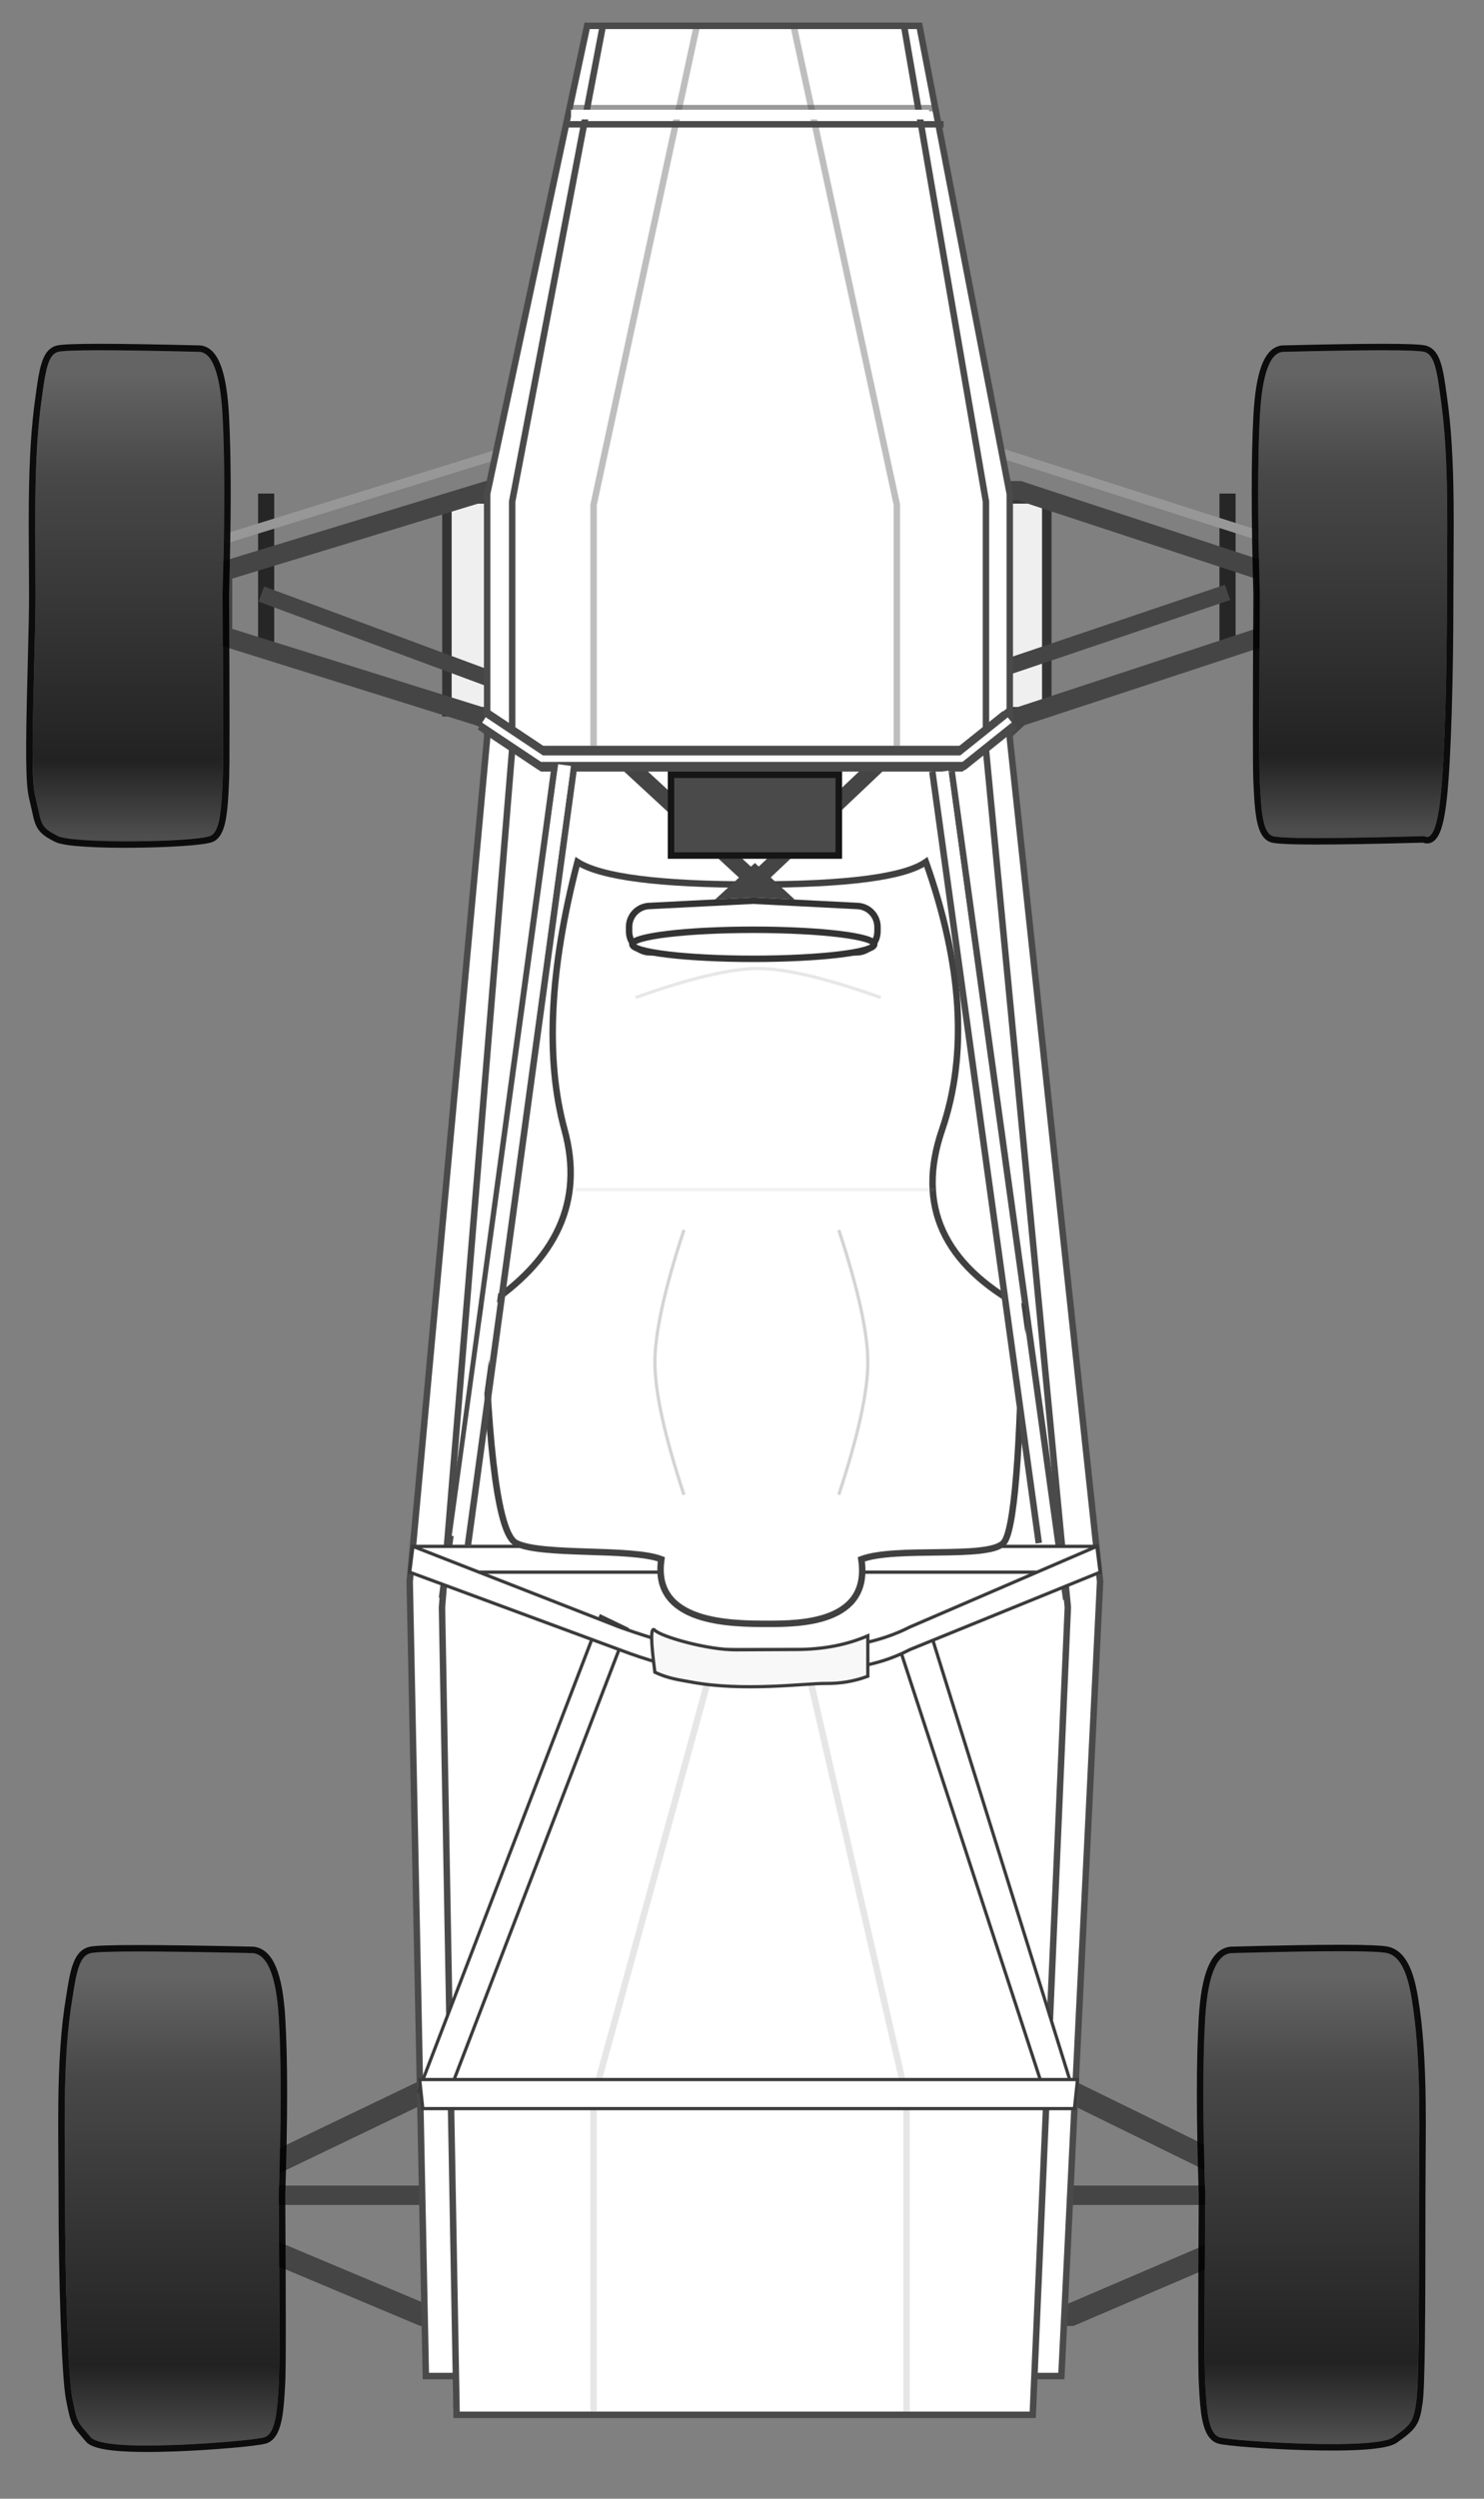 <?xml version="1.0" encoding="UTF-8"?>
<svg width="460px" height="774px" viewBox="0 0 460 774" version="1.1" xmlns="http://www.w3.org/2000/svg" xmlns:xlink="http://www.w3.org/1999/xlink">
    <rect x="0" y="0" width="460" height="774" fill="#808080" stroke="none"/>
    <!-- Generator: Sketch 47.1 (45422) - http://www.bohemiancoding.com/sketch -->
    <title>Slice</title>
    <desc>Created with Sketch.</desc>
    <defs>
        <rect id="path-1" x="137" y="153" width="189" height="69"></rect>
        <rect id="path-2" x="207" y="239" width="54" height="27"></rect>
        <linearGradient x1="50%" y1="5.014%" x2="50%" y2="97.844%" id="linearGradient-3">
            <stop stop-color="#646464" offset="0%"></stop>
            <stop stop-color="#484848" offset="21.837%"></stop>
            <stop stop-color="#222222" offset="83.46%"></stop>
            <stop stop-color="#4E4E4E" offset="100%"></stop>
        </linearGradient>
        <path d="M18,109 C14.467,110.009 13.823,117.325 13,123 C10.223,142.144 11,164.459 11,184 C11,203.945 9,239 11,247 C13,255 12,256 18,259 C24,262 61.395,260.202 65,259 C68.605,257.798 68.698,247.671 69,242 C69.202,238.22 69.202,218.886 69,184 C69.683,160.147 69.683,141.814 69,129 C68.317,116.186 65.983,109.52 62,109 C35.022,108.327 20.355,108.327 18,109 Z" id="path-4"></path>
        <path d="M397.1,109 C393.567,110.009 392.923,117.325 392.1,123 C389.323,142.144 390.1,164.459 390.1,184 C390.1,203.945 390.587,233 392.1,247 C393.108,256.333 394.775,260.333 397.1,259 C426.03,259.801 441.697,259.801 444.1,259 C447.705,257.798 447.798,247.671 448.1,242 C448.302,238.22 448.302,218.886 448.1,184 C448.783,160.147 448.783,141.814 448.1,129 C447.417,116.186 445.083,109.52 441.1,109 C414.122,108.327 399.455,108.327 397.1,109 Z" id="path-5"></path>
        <path d="M28.146,605 C24.11,606.009 23.374,613.325 22.434,619 C19.261,638.144 20.149,660.459 20.149,680 C20.149,699.945 20.867,735 22.434,743 C24,751 24,750 28.146,755 C32.292,760 77.769,756.189 81.844,755 C85.919,753.811 86.069,743.671 86.414,738 C86.645,734.22 86.645,714.886 86.414,680 C87.195,656.147 87.195,637.814 86.414,625 C85.634,612.186 82.968,605.52 78.417,605 C47.594,604.327 30.837,604.327 28.146,605 Z" id="path-6"></path>
        <path d="M382.966,605 C378.247,606.18 376.34,613.325 375.399,619 C372.227,638.144 373.114,660.459 373.114,680 C373.114,699.945 373.114,738 373.966,744 C374.817,750 375.399,751 381.112,755 C386.824,759 430.693,756.201 434.81,755 C438.927,753.799 439.035,743.671 439.38,738 C439.61,734.22 439.61,714.886 439.38,680 C440.161,656.147 440.161,637.814 439.38,625 C438.599,612.186 435.933,605.52 431.382,605 C402.25,604.213 386.111,604.213 382.966,605 Z" id="path-7"></path>
        <path d="M201.121,279.639 L233.5,278 L265.879,279.639 L265.879,279.639 C269.869,279.841 273,283.135 273,287.13 L273,288.5 L273,288.5 C273,292.642 269.642,296 265.5,296 L201.5,296 L201.5,296 C197.358,296 194,292.642 194,288.5 L194,287.13 L194,287.13 C194,283.135 197.131,279.841 201.121,279.639 Z" id="path-8"></path>
    </defs>
    <g id="Page-1" stroke="none" stroke-width="1" fill="none" fill-rule="evenodd">
        <g id="Rectangle">
            <use fill="#EFEFEF" fill-rule="evenodd" xlink:href="#path-1"></use>
            <rect stroke="#353435" stroke-width="3" x="138.5" y="154.5" width="186" height="66"></rect>
        </g>
        <path d="M82.5,152.889 L82.5,200" id="Path-3" stroke="#262626" stroke-width="5"></path>
        <path d="M380.5,152.889 L380.5,200" id="Path-3" stroke="#262626" stroke-width="5"></path>
        <polyline id="Path-7" stroke="#979797" stroke-width="3" points="63 169 234 116 400 169"></polyline>
        <polygon id="Path-2" stroke="#454545" stroke-width="6" points="69 177 151 152 316 152 392 177 392 197 316 222 303 234 170 234 149 222 69 197"></polygon>
        <path d="M152.5,210.5 L81,184" id="Path-3" stroke="#454545" stroke-width="5"></path>
        <path d="M380.5,207.5 L309.5,183.5" id="Path-3" stroke="#454545" stroke-width="5" transform="translate(345, 195.5) scale(-1, 1) translate(-345, -195.5) "></path>
        <polygon id="Path-4" stroke="#454545" stroke-width="7" points="81 672 131 648 332 648 381 672 381 683.013 381 696 332 717 131 717 81 696 81 683"></polygon>
        <path d="M80,680 L380,680" id="Path-5" stroke="#454545" stroke-width="6"></path>
        <polygon id="Path-6" stroke="#4A4A4A" stroke-width="2" fill="#FFFFFF" points="182 8 151 152.987 151 228.544 127 489.93 132 736 329 736 341 489.93 313 228.544 313 152.987 285 8"></polygon>
        <polygon id="Path-6" stroke="#4A4A4A" stroke-width="2" fill="#FFFFFF" points="186.86 8 158.757 155.377 158.757 232.18 137 497.874 141.533 748 320.121 748 331 497.874 305.617 232.18 305.617 155.377 280.234 8"></polygon>
        <polyline id="Path" stroke="#454545" stroke-width="5" fill="#FFFFFF" points="195 237 234 273 272 237"></polyline>
        <polyline id="Path-12" stroke="#4A4A4A" stroke-width="2" opacity="0.356" points="216 8 184 156.33 184 231"></polyline>
        <polyline id="Path-12" stroke="#4A4A4A" stroke-width="2" opacity="0.356" transform="translate(262, 119.5) scale(-1, 1) translate(-262, -119.5) " points="278 8 246 156.33 246 231"></polyline>
        <polyline id="Path-12" stroke="#4A4A4A" stroke-width="2" opacity="0.133" points="221 515 184 650 184 747"></polyline>
        <polyline id="Path-12" stroke="#4A4A4A" stroke-width="2" opacity="0.133" transform="translate(265, 629) scale(-1, 1) translate(-265, -629) " points="281 511 249 650 249 747"></polyline>
        <path d="M176,38.5 L291.5,38.5" id="Line" stroke="#4A4A4A" stroke-width="2" stroke-linecap="square"></path>
        <path d="M177,33.5 L289,33.5" id="Line" stroke-opacity="0.559" stroke="#4A4A4A" stroke-width="2" stroke-linecap="square"></path>
        <path d="M178.5,35.5 L286.5,35.5" id="Line" stroke="#FFFFFF" stroke-width="3" stroke-linecap="square"></path>
        <path d="M295,239 L330.5,495.5" id="Path-9" stroke="#4A4A4A" stroke-width="2"></path>
        <path d="M172,237 L137,495" id="Path-9" stroke="#4A4A4A" stroke-width="2"></path>
        <polyline id="Path-8" stroke="#4A4A4A" stroke-width="7" points="150 223 168 235 298 235 313 223"></polyline>
        <polyline id="Path-8" stroke="#4A4A4A" stroke-width="2" points="150 226 168 238 298 238 313 226"></polyline>
        <polyline id="Path-8" stroke="#4A4A4A" stroke-width="2" points="150 220 168 232 298 232 313 220"></polyline>
        <polyline id="Path-8" stroke="#FFFFFF" stroke-width="2" points="150 223 168 235 298 235 313 223"></polyline>
        <g id="Rectangle-2">
            <use fill="#4A4A4A" fill-rule="evenodd" xlink:href="#path-2"></use>
            <rect stroke-opacity="0.714" stroke="#000000" stroke-width="2" x="208" y="240" width="52" height="25"></rect>
        </g>
        <g id="Wheel">
            <use fill="url(#linearGradient-3)" fill-rule="evenodd" xlink:href="#path-4"></use>
            <path stroke-opacity="0.908" stroke="#000000" stroke-width="2" d="M17.725,108.038 C20.238,107.321 34.775,107.321 62.025,108 L62.129,108.008 C66.833,108.622 69.289,115.639 69.999,128.947 C70.684,141.793 70.684,160.151 70,183.994 C70.202,218.925 70.202,238.242 69.999,242.053 C69.983,242.344 69.967,242.659 69.949,243.046 C69.937,243.304 69.894,244.229 69.888,244.366 C69.862,244.91 69.841,245.345 69.818,245.772 C69.761,246.871 69.7,247.824 69.627,248.734 C69.099,255.295 67.986,259.059 65.316,259.949 C59.877,261.762 22.865,262.55 17.553,259.894 C16.118,259.177 15.109,258.588 14.325,257.995 C12.614,256.703 11.916,255.421 11.287,252.785 C11.255,252.65 10.419,248.798 10.03,247.243 C8.915,242.785 8.891,232.81 9.506,209.297 C9.52,208.743 9.531,208.345 9.556,207.394 C9.895,194.506 10,189.508 10,184 C10,181.091 9.988,178.818 9.95,173.259 C9.89,164.525 9.88,160.426 9.933,155.426 C10.069,142.417 10.67,132.097 12.01,122.856 C12.054,122.557 12.099,122.239 12.152,121.855 C12.185,121.618 12.307,120.736 12.334,120.541 C12.407,120.019 12.466,119.602 12.525,119.2 C13.542,112.248 14.759,108.886 17.725,108.038 Z"></path>
        </g>
        <g id="Wheel" transform="translate(419.306, 184.048) scale(-1, 1) translate(-419.306, -184.048) ">
            <use fill="url(#linearGradient-3)" fill-rule="evenodd" xlink:href="#path-5"></use>
            <path stroke-opacity="0.908" stroke="#000000" stroke-width="2" d="M397.33,260.007 C395.627,260.803 394.165,259.742 393.183,257.385 C392.304,255.275 391.619,251.862 391.106,247.107 C389.787,234.897 389.1,209.489 389.1,184 C389.1,181.091 389.088,178.818 389.05,173.259 C388.99,164.525 388.98,160.426 389.033,155.426 C389.169,142.417 389.77,132.097 391.11,122.856 C391.154,122.557 391.199,122.239 391.252,121.855 C391.285,121.618 391.407,120.736 391.434,120.541 C391.507,120.019 391.566,119.602 391.624,119.2 C392.642,112.248 393.858,108.886 396.825,108.038 C399.338,107.321 413.875,107.321 441.125,108 L441.229,108.008 C445.933,108.622 448.389,115.639 449.099,128.947 C449.784,141.793 449.784,160.151 449.1,183.994 C449.302,218.925 449.302,238.242 449.099,242.053 C449.083,242.344 449.067,242.659 449.049,243.046 C449.037,243.304 448.994,244.229 448.988,244.366 C448.962,244.91 448.941,245.345 448.918,245.772 C448.861,246.871 448.8,247.824 448.727,248.734 C448.199,255.295 447.086,259.059 444.416,259.949 C441.841,260.807 426.419,260.81 397.33,260.007 Z"></path>
        </g>
        <g id="Wheel">
            <use fill="url(#linearGradient-3)" fill-rule="evenodd" xlink:href="#path-6"></use>
            <path stroke-opacity="0.908" stroke="#000000" stroke-width="2" d="M27.904,604.03 C30.734,603.322 47.375,603.322 78.53,604.006 C83.783,604.606 86.603,611.66 87.413,624.939 C88.196,637.79 88.196,656.151 87.414,679.993 C87.645,714.93 87.645,734.245 87.413,738.061 C87.397,738.308 87.382,738.576 87.364,738.893 C87.349,739.17 87.296,740.162 87.291,740.244 C87.26,740.807 87.235,741.252 87.208,741.691 C87.139,742.827 87.066,743.81 86.978,744.751 C86.364,751.284 85.075,755.099 82.124,755.96 C79.674,756.675 66.39,757.885 55.06,758.32 C39.586,758.915 29.538,758.245 27.376,755.638 C27.014,755.201 26.669,754.792 26.261,754.314 C26.219,754.266 25.526,753.457 25.348,753.247 C24.693,752.476 24.305,751.984 23.965,751.477 C23.323,750.519 22.913,749.567 22.521,748.122 C22.232,747.054 21.956,745.764 21.452,743.192 C20.078,736.174 19.149,705.833 19.149,680 C19.149,677.092 19.135,674.819 19.091,669.26 C19.023,660.525 19.012,656.426 19.072,651.425 C19.227,638.41 19.915,628.084 21.447,618.837 C21.497,618.537 21.548,618.22 21.609,617.836 C21.647,617.599 21.786,616.717 21.817,616.522 C21.9,615.999 21.967,615.583 22.035,615.18 C23.192,608.258 24.598,604.856 27.904,604.03 Z"></path>
        </g>
        <g id="Wheel" transform="translate(406.483, 680.743) scale(-1, 1) translate(-406.483, -680.743) ">
            <use fill="url(#linearGradient-3)" fill-rule="evenodd" xlink:href="#path-7"></use>
            <path stroke-opacity="0.908" stroke="#000000" stroke-width="2" d="M382.723,604.03 C386.008,603.208 402.077,603.208 431.496,604.006 C436.749,604.606 439.569,611.66 440.378,624.939 C441.161,637.79 441.161,656.151 440.38,679.993 C440.611,714.93 440.611,734.245 440.378,738.061 C440.361,738.35 440.343,738.663 440.322,739.047 C440.308,739.306 440.259,740.232 440.252,740.369 C440.222,740.914 440.198,741.349 440.172,741.777 C440.106,742.878 440.037,743.833 439.953,744.746 C439.352,751.283 438.064,755.092 435.09,755.96 C432.741,756.645 420.116,757.619 408.588,757.95 C393.701,758.377 383.357,757.793 380.538,755.819 C374.661,751.704 373.876,750.484 372.976,744.141 C372.282,739.252 372.114,719.153 372.114,680 C372.114,677.092 372.101,674.819 372.057,669.26 C371.989,660.525 371.977,656.426 372.037,651.425 C372.193,638.41 372.88,628.084 374.413,618.837 C375.798,610.475 378.176,605.167 382.723,604.03 Z"></path>
        </g>
        <polygon id="Path-10" stroke="#3B3B3B" fill="#FFFFFF" transform="translate(162.173, 575.82) rotate(111) translate(-162.173, -575.82) " points="84.11 571.32 240.236 571.32 240.973 580.32 83.374 580.32"></polygon>
        <polygon id="Path-10" stroke="#3B3B3B" fill="#FFFFFF" points="277.598 506.63 325 652 333.129 649.131 287.269 502"></polygon>
        <polygon id="Path-10" stroke="#3B3B3B" fill="#FFFFFF" transform="translate(232.048, 648.66) rotate(-180) translate(-232.048, -648.66) " points="131.048 644.16 333.047 644.16 334 653.16 130.096 653.16"></polygon>
        <path d="" id="Path-13" stroke="#979797"></path>
        <polygon id="Path-10" stroke="#3B3B3B" fill="#FFFFFF" points="128 479 340 479 341 487 127 487"></polygon>
        <path d="M128,479 L192,504 C199.708,506.735 205.573,508.491 209.596,509.269 C215.566,510.423 221.7,511 228,511 C247,511 236.779,511 247,511 C261.247,511 272.914,508.667 282,504 L340,479 L341,487 L282,511 C274.361,515 265.694,517 256,517 C249.613,517 230.493,518.736 214,517 C208.307,516.401 200.974,514.401 192,511 L127,487 L128,479 Z" id="Path-10" stroke="#3B3B3B" fill="#FFFFFF"></path>
        <path d="M179,267 C186.333,271.667 204.5,274 233.5,274 C262.5,274 280.333,271.667 287,267 C298.333,299 300,326.667 292,350 C284,373.333 292.333,391.667 317,405 C316.333,450.333 314.333,474.667 311,478 C306,483 277.711,478.946 267,483 C270,503 247.542,503 238,503 C226.798,503 202,503 205,483 C195.657,479.395 168,482 160,478 C154.667,475.333 151.333,451 150,405 C172.667,390.333 181,372 175,350 C169,328 170.333,300.333 179,267 Z" id="Path-11" stroke="#404040" stroke-width="2" fill="#FFFFFF"></path>
        <path d="M292,239 L324.5,476.5" id="Path-9" stroke="#FFFFFF" stroke-width="4"></path>
        <path d="M289,239 L322,478" id="Path-9" stroke="#4A4A4A" stroke-width="2"></path>
        <path d="M178,237 L145,479" id="Path-9" stroke="#4A4A4A" stroke-width="2"></path>
        <path d="M175,237 L142,476" id="Path-9" stroke="#FFFFFF" stroke-width="4"></path>
        <path d="M234,313 L234,424" id="Path-14" stroke="#979797" opacity="0.127" transform="translate(234, 368.5) scale(-1, 1) rotate(-90) translate(-234, -368.5) "></path>
        <path d="M239.5,266.5 C233.5,283.381 230.5,296.048 230.5,304.5 C230.5,312.952 233.5,325.619 239.5,342.5" id="Path-14" stroke="#979797" opacity="0.23" transform="translate(235, 304.5) scale(-1, 1) rotate(-270) translate(-235, -304.5) "></path>
        <path d="M212,381 C206,399.214 203,412.88 203,422 C203,431.12 206,444.786 212,463" id="Path-14" stroke="#979797" opacity="0.407"></path>
        <path d="M269,381 C263,399.214 260,412.88 260,422 C260,431.12 263,444.786 269,463" id="Path-14" stroke="#979797" opacity="0.407" transform="translate(264.5, 422) scale(-1, 1) translate(-264.5, -422) "></path>
        <polygon id="Triangle" stroke="#454545" fill="#454545" points="234 268 246 279 222 279"></polygon>
        <g id="Rectangle-3">
            <use fill="#FFFFFF" fill-rule="evenodd" xlink:href="#path-8"></use>
            <path stroke="#343333" stroke-width="2" d="M233.5,279.001 L201.171,280.638 C197.714,280.813 195,283.668 195,287.13 L195,288.5 C195,292.09 197.91,295 201.5,295 L265.5,295 C269.09,295 272,292.09 272,288.5 L272,287.13 C272,283.668 269.286,280.813 265.829,280.638 L233.5,279.001 Z"></path>
        </g>
        <ellipse id="Oval" stroke="#343333" stroke-width="2" fill="#FFFFFF" cx="233.5" cy="292.5" rx="37.5" ry="4.5"></ellipse>
        <path d="M228,511.043 C236.644,511.002 236.779,511.001 247,510.953 C255.185,510.914 262.518,509.511 269,506.703 L269,519.232 C264.894,520.779 260.561,521.519 256,521.467 C249.613,521.394 230.493,524.111 214,520.987 C210.839,520.406 207.173,519.97 203,518 C201.667,508 201.667,503.667 203,505 C205,507 219.356,511.084 228,511.043 Z" id="Combined-Shape" stroke="#3B3B3B" fill="#F8F8F8"></path>
    </g>
</svg>